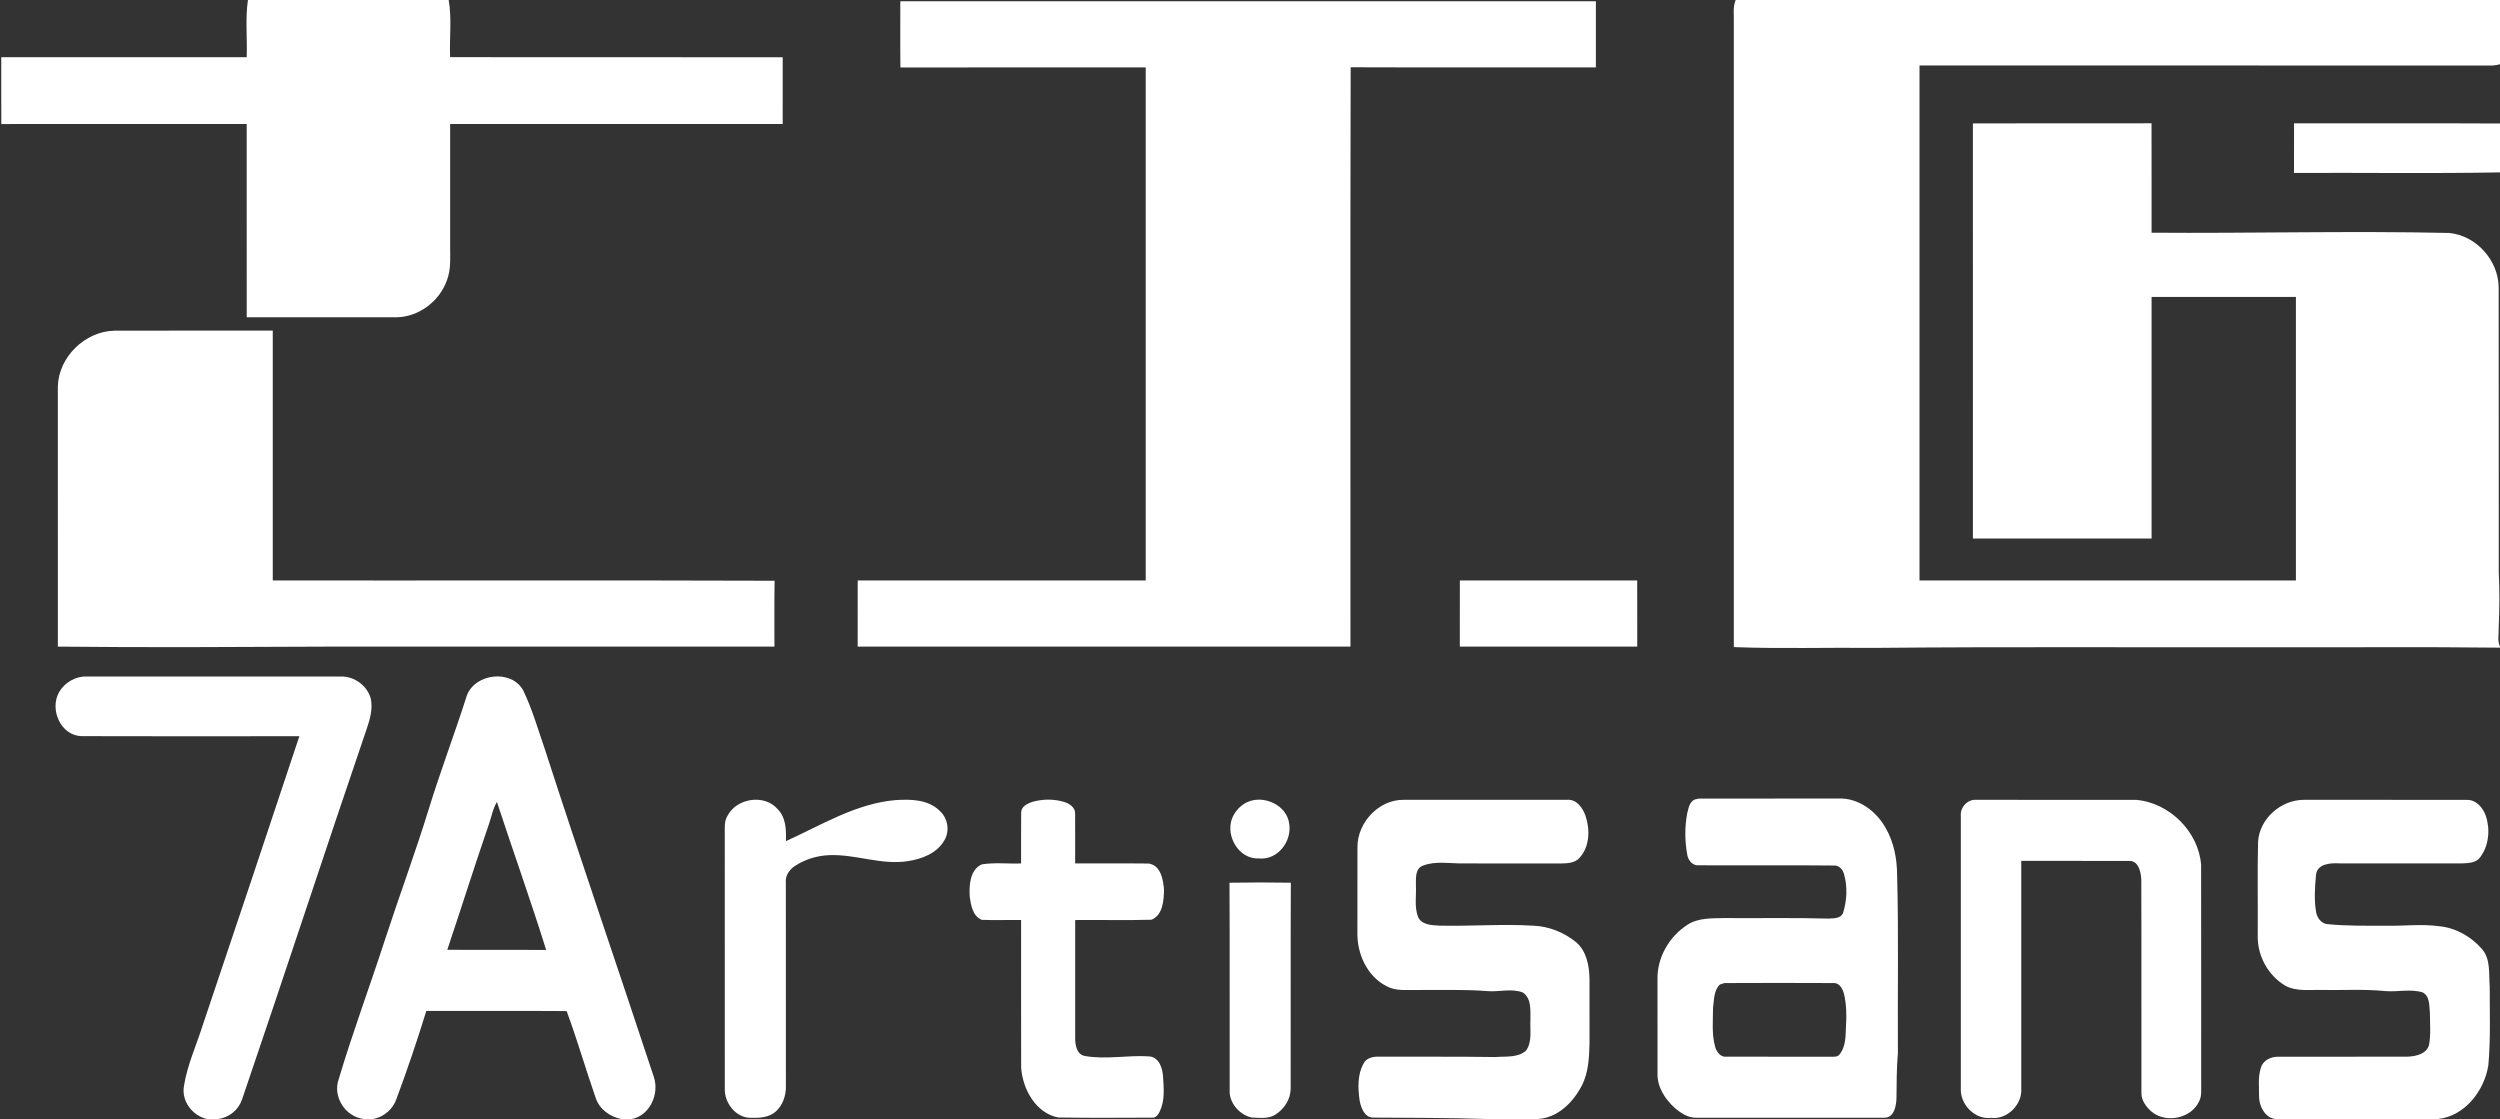 <?xml version="1.0" encoding="UTF-8" ?>
<!DOCTYPE svg PUBLIC "-//W3C//DTD SVG 1.1//EN" "http://www.w3.org/Graphics/SVG/1.1/DTD/svg11.dtd">
<svg width="983pt" height="440pt" viewBox="0 0 983 440" version="1.1" xmlns="http://www.w3.org/2000/svg">
    <rect x="0" y="0" width="983" height="440" fill="#333333" stroke="none"/>
    <g id="#ffffffff">
        <path fill="#ffffff" opacity="1.00"
            d=" M 97.49 0.00 L 176.42 0.00 C 177.72 7.37 176.67 15.00 176.98 22.47 C 220.58 22.54 264.17 22.47 307.76 22.51 C 307.74 31.26 307.76 40.00 307.75 48.75 C 264.17 48.76 220.58 48.75 177.00 48.75 C 177.00 64.84 176.99 80.92 177.00 97.00 C 176.98 101.48 177.37 106.14 175.66 110.39 C 172.74 118.49 164.69 124.58 156.01 124.75 C 136.34 124.76 116.68 124.74 97.01 124.76 C 96.99 99.42 97.01 74.09 97.00 48.75 C 64.84 48.76 32.68 48.73 0.52 48.77 C 0.47 40.01 0.51 31.26 0.50 22.50 C 32.66 22.49 64.83 22.50 97.00 22.50 C 97.28 15.01 96.40 7.42 97.49 0.00 Z" />
        <path fill="#ffffff" opacity="1.00"
            d=" M 682.46 0.00 L 983.00 0.00 L 983.00 25.25 C 981.66 25.63 980.31 25.81 978.94 25.78 C 904.21 25.72 829.48 25.77 754.75 25.75 C 754.75 93.25 754.75 160.75 754.75 228.25 C 804.09 228.25 853.42 228.25 902.75 228.24 C 902.74 191.08 902.75 153.92 902.75 116.76 C 883.83 116.75 864.92 116.76 846.00 116.75 C 845.99 148.42 846.01 180.09 846.00 211.76 C 822.58 211.75 799.17 211.75 775.75 211.75 C 775.74 157.34 775.76 102.93 775.74 48.52 C 799.15 48.46 822.56 48.53 845.98 48.48 C 846.03 62.82 845.98 77.16 846.00 91.50 C 884.99 91.80 923.97 90.73 962.95 91.60 C 973.63 92.56 982.39 102.35 982.47 113.02 C 982.56 150.34 982.46 187.66 982.51 224.98 C 982.89 232.31 982.80 239.66 982.48 246.99 C 982.58 249.40 981.89 252.00 983.00 254.27 L 983.00 254.66 C 952.02 254.29 921.02 254.61 890.04 254.50 C 839.02 254.59 787.99 254.27 736.97 254.75 C 718.56 254.56 700.13 255.14 681.74 254.44 C 681.76 172.63 681.75 90.82 681.74 9.01 C 681.86 6.01 681.26 2.85 682.46 0.00 Z" />
        <path fill="#ffffff" opacity="1.00"
            d=" M 354.00 0.50 C 445.17 0.50 536.33 0.50 627.50 0.50 C 627.50 9.17 627.50 17.83 627.50 26.50 C 595.36 26.47 563.22 26.57 531.08 26.45 C 530.89 102.38 531.05 178.32 531.00 254.25 C 466.41 254.25 401.83 254.26 337.24 254.25 C 337.25 245.58 337.24 236.91 337.25 228.25 C 375.00 228.24 412.75 228.25 450.50 228.24 C 450.50 161.00 450.50 93.75 450.50 26.50 C 418.35 26.52 386.20 26.46 354.05 26.54 C 353.93 17.86 354.03 9.18 354.00 0.50 Z" />
        <path fill="#ffffff" opacity="1.00"
            d=" M 902.02 48.49 C 929.01 48.55 956.01 48.41 983.00 48.56 L 983.00 67.78 C 956.01 68.29 929.00 67.86 902.00 68.00 C 902.00 61.50 901.98 54.99 902.02 48.49 Z" />
        <path fill="#ffffff" opacity="1.00"
            d=" M 22.74 152.02 C 23.01 140.40 33.38 130.31 44.94 130.03 C 65.71 129.96 86.48 130.02 107.25 130.00 C 107.25 162.75 107.26 195.49 107.25 228.24 C 173.02 228.32 238.80 228.11 304.57 228.35 C 304.42 236.98 304.54 245.61 304.50 254.25 C 246.01 254.25 187.53 254.25 129.04 254.25 C 93.61 254.40 58.18 254.64 22.75 254.25 C 22.74 220.17 22.76 186.10 22.74 152.02 Z" />
        <path fill="#ffffff" opacity="1.00"
            d=" M 574.01 228.24 C 597.26 228.26 620.50 228.24 643.75 228.25 C 643.76 236.91 643.73 245.57 643.77 254.23 C 620.51 254.28 597.26 254.24 574.00 254.25 C 574.00 245.58 573.98 236.91 574.01 228.24 Z" />
        <path fill="#ffffff" opacity="1.00"
            d=" M 183.57 273.45 C 186.86 264.79 200.84 263.12 205.61 271.24 C 209.29 278.79 211.58 286.94 214.33 294.86 C 228.25 337.95 243.02 380.76 257.19 423.77 C 259.20 430.30 255.51 438.57 248.45 440.00 L 244.31 440.00 C 239.84 439.15 235.69 436.13 234.23 431.71 C 230.27 420.37 226.97 408.81 222.80 397.55 C 204.41 397.43 186.02 397.55 167.63 397.49 C 164.05 409.15 160.11 420.70 155.88 432.13 C 154.48 436.17 150.90 439.22 146.70 440.00 L 143.28 440.00 C 135.92 439.37 130.62 431.21 133.21 424.25 C 138.62 406.07 145.26 388.29 151.12 370.25 C 156.82 352.73 163.26 335.46 168.68 317.84 C 173.27 302.92 178.85 288.32 183.57 273.45 M 192.20 324.19 C 186.57 340.55 181.37 357.05 175.88 373.45 C 188.84 373.57 201.79 373.43 214.75 373.53 C 208.67 354.01 201.76 334.75 195.39 315.33 C 193.75 318.04 193.26 321.24 192.20 324.19 Z" />
        <path fill="#ffffff" opacity="1.00"
            d=" M 666.30 314.39 C 666.70 314.30 667.49 314.11 667.88 314.02 C 686.24 313.96 704.60 314.04 722.96 313.98 C 730.78 313.68 737.82 318.99 741.47 325.62 C 744.67 331.14 745.89 337.56 745.94 343.89 C 746.58 367.25 746.10 390.62 746.25 413.99 C 745.75 420.00 745.74 426.03 745.69 432.06 C 745.54 435.02 744.74 439.50 740.93 439.49 C 716.29 439.52 691.66 439.49 667.02 439.50 C 663.74 439.58 660.85 437.64 658.47 435.59 C 654.63 432.13 651.53 427.28 651.74 421.94 C 651.75 409.64 651.76 397.33 651.73 385.03 C 651.55 376.49 656.38 368.18 663.50 363.61 C 667.82 360.83 673.10 361.11 678.01 360.99 C 691.65 361.09 705.31 360.81 718.94 361.19 C 721.04 361.05 723.83 361.26 724.74 358.83 C 726.20 354.01 726.48 348.71 725.11 343.84 C 724.65 341.92 723.11 340.14 721.00 340.32 C 703.35 340.14 685.70 340.32 668.06 340.23 C 665.50 340.51 663.73 338.23 663.40 335.95 C 662.45 330.64 662.41 325.11 663.41 319.81 C 663.91 317.85 664.27 315.38 666.30 314.39 M 676.26 387.12 C 673.84 389.39 674.02 393.09 673.57 396.14 C 673.56 401.25 673.00 406.50 674.37 411.50 C 674.90 413.57 676.55 415.83 678.96 415.49 C 692.31 415.53 705.66 415.46 719.01 415.52 C 720.48 415.37 722.44 415.95 723.44 414.46 C 725.69 411.50 725.70 407.56 725.82 404.01 C 726.10 399.63 726.08 395.16 725.08 390.87 C 724.57 388.91 723.37 386.45 721.00 386.54 C 706.67 386.47 692.35 386.47 678.03 386.54 C 677.58 386.69 676.70 386.98 676.26 387.12 Z" />
        <path fill="#ffffff" opacity="1.00"
            d=" M 771.00 320.96 C 770.62 317.62 773.51 314.27 776.93 314.49 C 797.92 314.52 818.91 314.47 839.90 314.51 C 852.96 315.57 864.48 326.98 865.48 340.07 C 865.53 368.72 865.47 397.37 865.51 426.02 C 865.44 428.30 865.82 430.72 864.78 432.86 C 861.77 439.78 851.66 441.89 845.95 437.07 C 843.92 435.27 842.08 432.82 842.01 430.01 C 841.95 401.96 842.07 373.90 841.96 345.84 C 841.82 342.86 840.87 338.30 837.02 338.51 C 822.93 338.49 808.84 338.51 794.76 338.50 C 794.75 368.34 794.75 398.18 794.76 428.01 C 795.24 434.23 789.22 440.33 782.96 439.54 C 776.52 440.37 770.67 434.25 771.00 427.95 C 771.00 392.29 771.00 356.63 771.00 320.96 Z" />
        <path fill="#ffffff" opacity="1.00"
            d=" M 286.00 320.87 C 289.54 313.82 300.63 312.05 305.83 318.22 C 309.09 321.52 309.16 326.40 309.02 330.74 C 322.96 324.43 336.53 315.94 352.13 314.60 C 358.02 314.22 364.83 314.30 369.35 318.69 C 372.68 321.53 373.59 326.72 371.28 330.48 C 368.41 335.48 362.56 337.75 357.12 338.57 C 346.64 340.30 336.45 335.79 325.99 336.25 C 321.22 336.44 316.50 337.91 312.50 340.52 C 310.39 341.96 308.70 344.35 308.99 347.01 C 309.01 373.68 308.99 400.34 309.01 427.01 C 309.10 430.69 307.83 434.56 305.03 437.06 C 302.33 439.47 298.49 439.62 295.06 439.52 C 289.23 439.48 284.78 433.55 284.99 428.00 C 285.00 394.64 285.01 361.28 284.98 327.92 C 285.03 325.55 284.69 322.98 286.00 320.87 Z" />
        <path fill="#ffffff" opacity="1.00"
            d=" M 401.53 319.42 C 401.57 317.02 404.08 315.93 406.01 315.26 C 410.06 314.15 414.51 314.09 418.53 315.36 C 420.57 315.98 422.89 317.58 422.74 319.98 C 422.79 326.48 422.73 332.99 422.75 339.50 C 432.37 339.54 441.99 339.42 451.61 339.54 C 456.43 340.18 457.42 345.99 457.69 349.99 C 457.60 354.12 457.20 359.86 452.77 361.64 C 442.77 361.92 432.76 361.66 422.76 361.76 C 422.76 377.15 422.74 392.55 422.76 407.95 C 422.73 410.72 423.23 414.59 426.56 415.21 C 434.97 416.72 443.50 414.78 451.95 415.38 C 455.76 415.77 457.05 419.88 457.29 423.12 C 457.58 427.68 458.09 432.58 456.09 436.86 C 455.51 438.11 454.55 439.65 452.94 439.46 C 440.67 439.49 428.39 439.61 416.13 439.40 C 407.25 437.71 402.13 428.26 401.52 419.87 C 401.46 400.50 401.52 381.13 401.50 361.75 C 396.33 361.68 391.16 361.88 386.01 361.68 C 382.39 360.19 381.67 355.63 381.27 352.17 C 381.06 347.84 381.47 341.89 386.04 339.87 C 391.12 339.04 396.35 339.71 401.49 339.50 C 401.54 332.81 401.43 326.11 401.53 319.42 Z" />
        <path fill="#ffffff" opacity="1.00"
            d=" M 490.40 315.41 C 496.86 312.41 506.04 316.56 506.92 323.93 C 508.04 330.86 502.33 338.29 495.00 337.54 C 487.20 337.92 481.91 328.93 484.38 321.99 C 485.46 319.14 487.63 316.71 490.40 315.41 Z" />
        <path fill="#ffffff" opacity="1.00"
            d=" M 533.75 333.06 C 533.72 323.40 542.20 314.30 552.02 314.49 C 573.35 314.51 594.68 314.50 616.01 314.49 C 619.81 314.06 622.34 317.62 623.43 320.80 C 625.24 326.14 625.10 332.79 621.17 337.19 C 619.43 339.27 616.52 339.48 614.00 339.51 C 600.99 339.49 587.98 339.50 574.97 339.50 C 569.80 339.52 564.36 338.46 559.41 340.40 C 556.40 341.57 556.77 345.30 556.73 347.93 C 556.97 352.11 556.05 356.52 557.57 360.53 C 559.00 363.70 562.96 363.80 565.94 363.96 C 578.28 364.25 590.63 363.24 602.96 363.98 C 608.98 364.22 614.89 366.58 619.58 370.35 C 623.84 373.88 624.91 379.71 624.99 384.96 C 625.03 393.30 624.98 401.64 625.00 409.98 C 624.86 415.71 624.65 421.73 621.93 426.93 C 618.46 433.55 612.43 439.60 604.54 440.00 L 584.63 440.00 C 569.77 439.49 554.90 439.55 540.03 439.44 C 536.52 439.46 535.19 435.65 534.62 432.81 C 533.92 427.95 533.68 422.57 536.18 418.15 C 537.24 415.99 539.81 415.42 542.02 415.49 C 557.37 415.54 572.72 415.40 588.07 415.63 C 592.07 415.28 596.85 416.01 600.07 413.07 C 602.55 409.57 601.53 405.00 601.77 400.99 C 601.69 397.31 602.29 392.57 598.74 390.23 C 594.35 388.58 589.57 390.05 585.01 389.72 C 575.69 388.98 566.33 389.31 556.99 389.26 C 553.06 389.19 548.83 389.75 545.24 387.79 C 537.67 383.99 533.65 375.22 533.73 367.01 C 533.77 355.69 533.73 344.37 533.75 333.06 Z" />
        <path fill="#ffffff" opacity="1.00"
            d=" M 887.87 330.96 C 888.47 321.80 896.92 314.48 905.96 314.49 C 927.31 314.52 948.66 314.46 970.01 314.52 C 973.64 314.43 976.35 317.64 977.43 320.81 C 979.20 326.14 978.66 332.46 975.23 337.03 C 973.62 339.35 970.51 339.38 967.98 339.50 C 951.98 339.50 935.98 339.52 919.98 339.48 C 916.42 339.28 910.99 339.54 910.63 344.17 C 910.22 348.93 909.88 353.80 910.68 358.55 C 911.05 360.86 912.69 363.17 915.19 363.38 C 922.77 364.13 930.41 363.98 938.03 364.00 C 945.07 364.16 952.14 363.22 959.16 364.20 C 965.60 364.82 971.58 368.24 975.83 373.05 C 979.45 377.15 978.53 382.96 978.96 388.00 C 978.94 398.27 979.33 408.59 978.42 418.84 C 976.87 428.87 969.14 438.91 958.54 440.00 L 896.24 440.00 C 891.13 440.59 888.33 435.44 888.27 431.14 C 888.29 427.42 887.80 423.55 888.95 419.95 C 889.79 416.84 893.05 415.37 896.06 415.51 C 912.99 415.45 929.92 415.56 946.85 415.47 C 950.00 415.32 954.09 414.40 955.09 410.92 C 955.87 406.72 955.44 402.40 955.43 398.16 C 955.15 395.40 955.46 391.66 952.54 390.19 C 947.78 388.76 942.79 390.10 937.93 389.70 C 929.66 388.86 921.33 389.40 913.04 389.25 C 908.17 389.09 902.86 390.01 898.43 387.48 C 891.75 383.46 887.58 375.74 887.74 367.96 C 887.84 355.63 887.57 343.28 887.87 330.96 Z" />
        <path fill="#ffffff" opacity="1.00"
            d=" M 483.44 347.09 C 491.47 346.94 499.52 346.95 507.56 347.08 C 507.42 374.08 507.56 401.08 507.49 428.08 C 507.46 432.22 504.97 436.04 501.54 438.23 C 498.76 440.06 495.30 439.51 492.16 439.42 C 487.74 438.43 483.99 434.43 483.51 429.90 C 483.44 402.30 483.59 374.69 483.44 347.09 Z" />
    </g>
    <g id="#d61518ff">
        <path fill="#fff" opacity="1.00"
            d=" M 23.20 272.21 C 25.36 268.45 29.57 265.89 33.94 266.01 C 67.30 265.99 100.66 266.00 134.02 266.01 C 139.37 265.85 144.60 269.73 145.85 274.95 C 146.56 278.81 145.53 282.69 144.27 286.33 C 127.69 334.92 111.75 383.73 95.17 432.32 C 93.74 436.47 90.04 439.47 85.67 440.00 L 81.43 440.00 C 75.63 438.76 71.20 432.82 72.36 426.87 C 73.64 418.81 77.09 411.33 79.55 403.60 C 92.36 365.59 105.07 327.54 117.71 289.47 C 89.20 289.50 60.68 289.55 32.17 289.45 C 23.89 289.33 19.41 278.99 23.20 272.21 Z" />
    </g>
</svg>